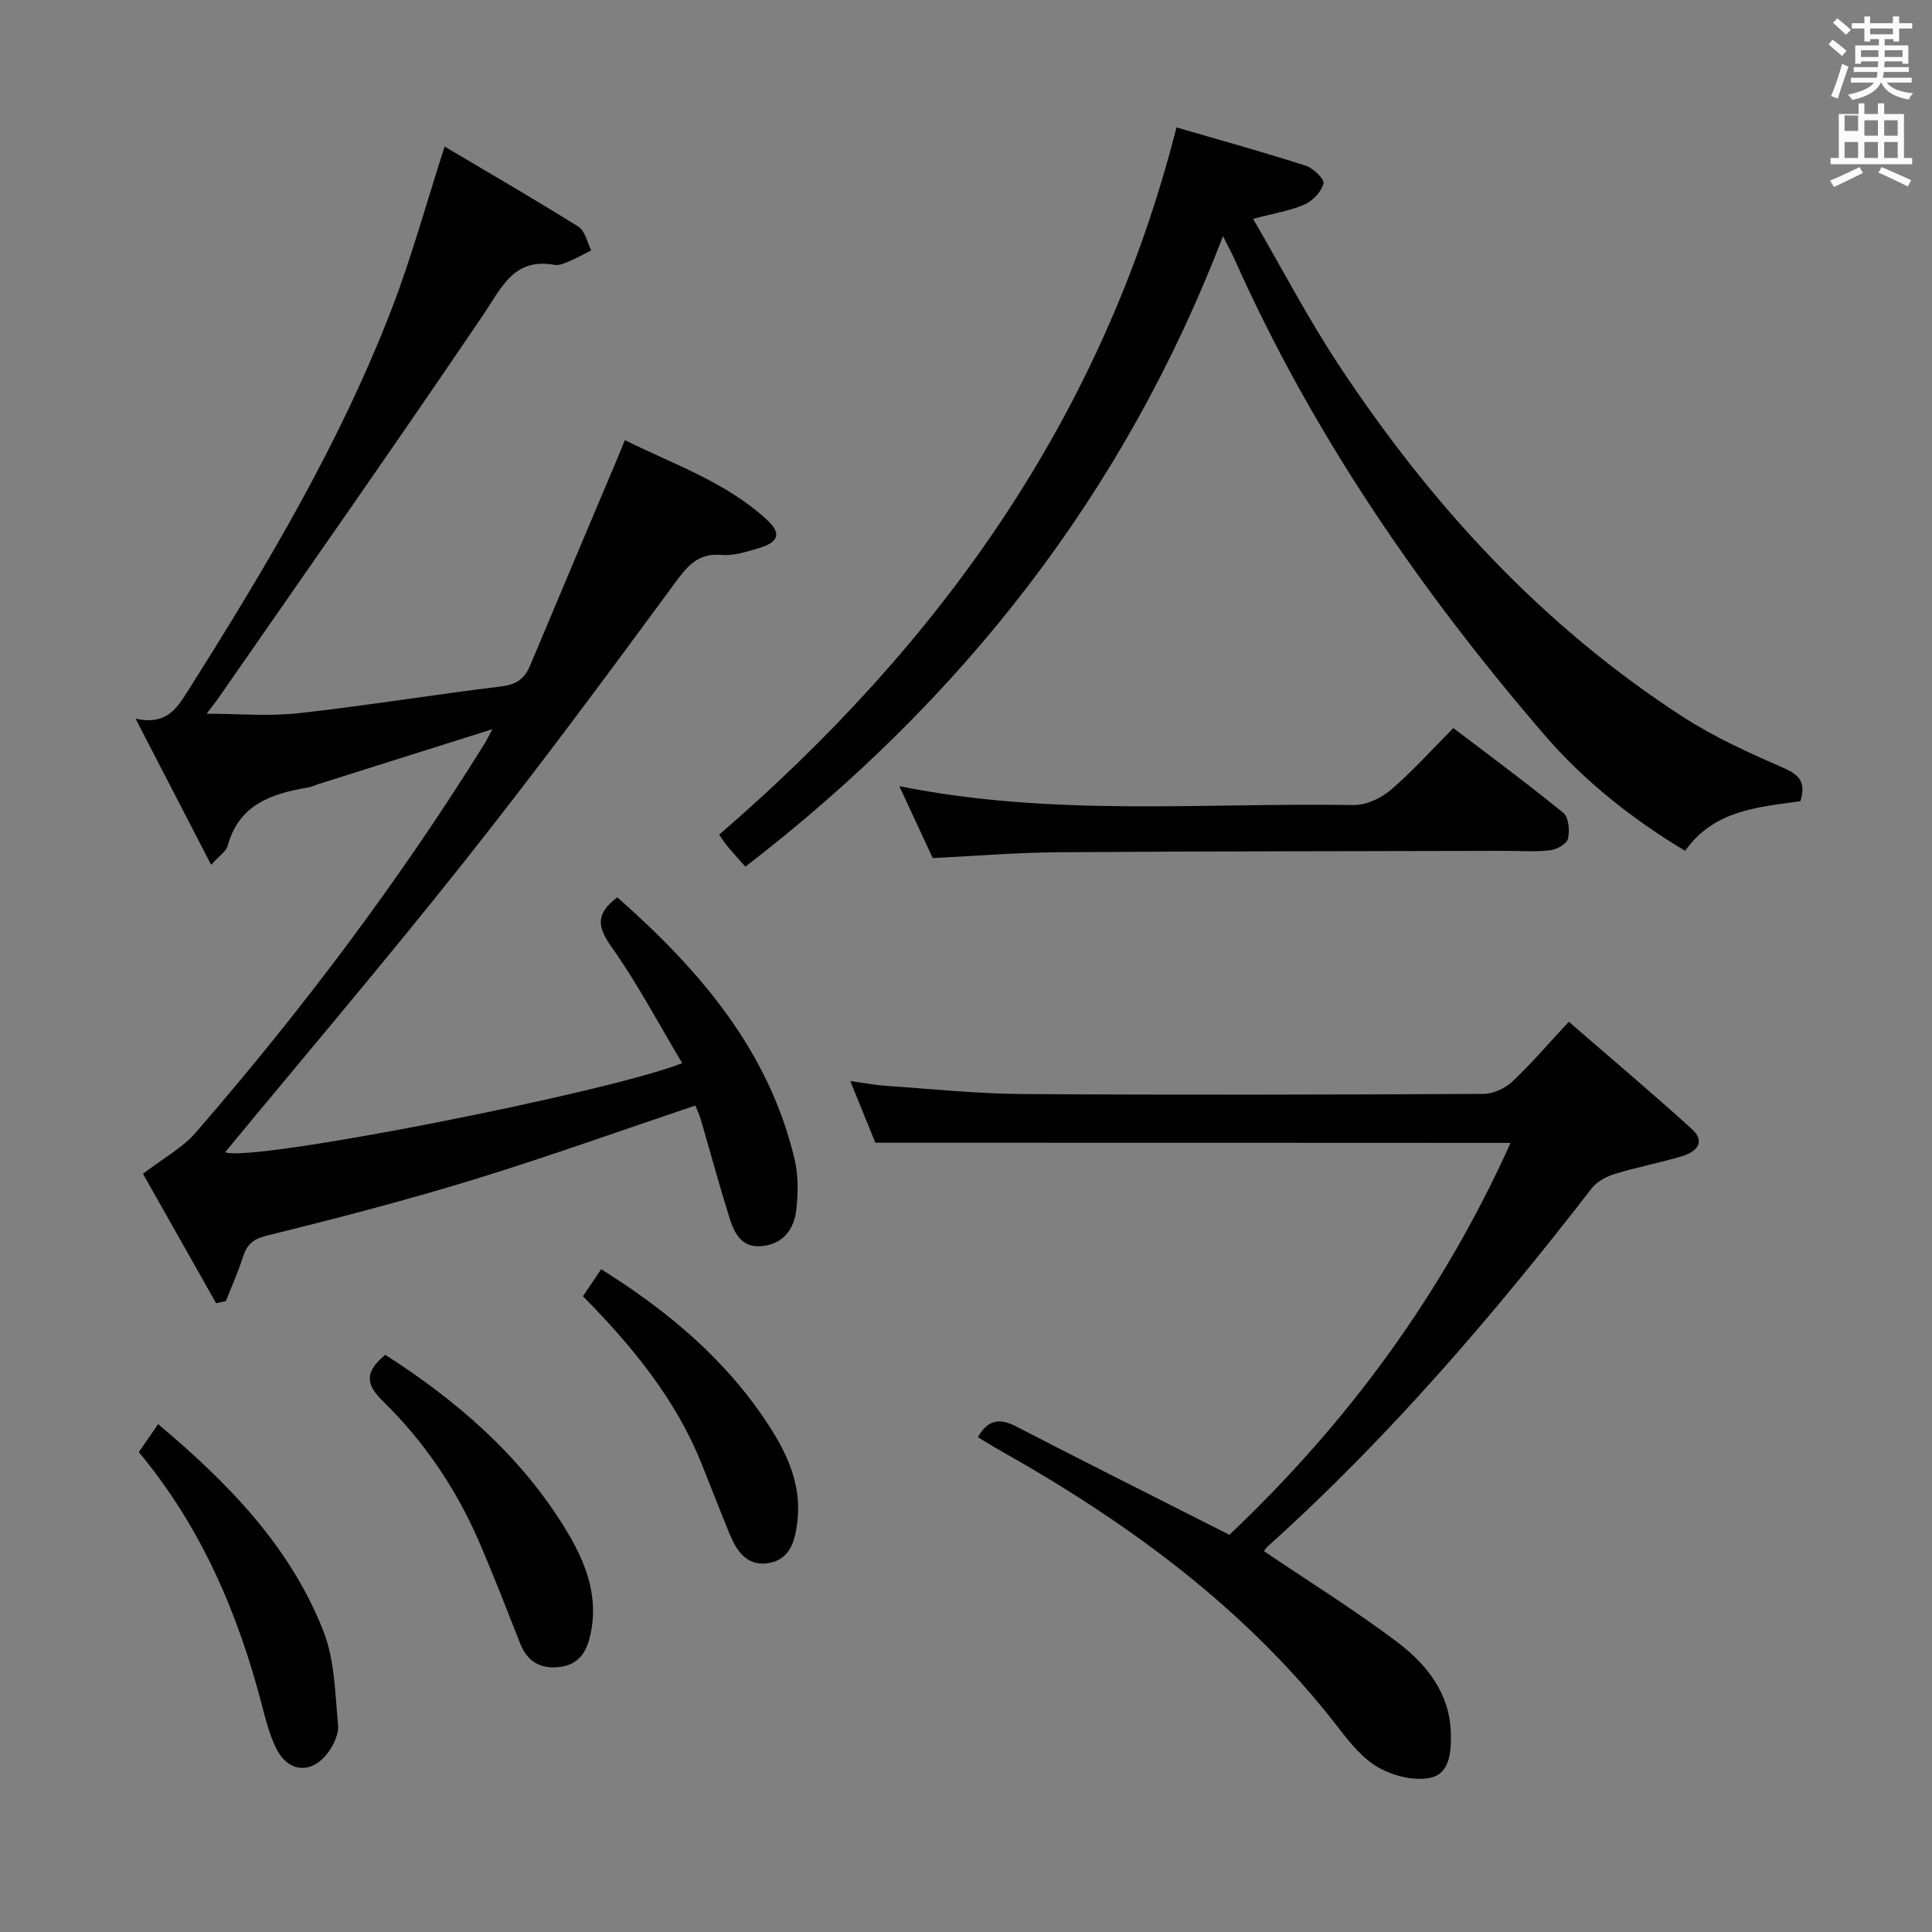 <svg enable-background="new 0 0 400 400" viewBox="0 0 400 400" xmlns="http://www.w3.org/2000/svg"><rect x="0" y="0" width="400" height="400" fill="#808080" stroke="none"/><path d="m378.6 9.2.8-1c.9.7 1.9 1.4 2.9 2.3l-.9 1.1c-1.1-.9-2-1.7-2.8-2.4zm.5 10.7c.9-2.1 1.6-4.3 2.3-6.7.4.2.8.4 1.3.6-.7 2.1-1.5 4.3-2.2 6.6zm.4-15.2.9-.9c1 .8 2 1.6 2.8 2.4l-1 1c-1-.9-1.9-1.8-2.7-2.5zm12.5-1.3h1.2v1.4h2.7v1.1h-2.7v2.7h-1.2v-.5h-1.8v1.3h4.9v3.8h-1.2v-.5h-3.7c0 .4-.1.9-.1 1.2h5.1v1h-5.2c0 .5-.1.9-.2 1.2h6v1h-5.2c1.1 1.3 2.9 2 5.5 2.2-.4.4-.7.8-.9 1.3-2.9-.5-4.8-1.6-5.7-3.5h-.1c-.8 1.7-2.7 2.9-5.9 3.6-.2-.4-.6-.8-.9-1.1 2.8-.6 4.6-1.4 5.4-2.5h-4.8v-1h5.3c.1-.3.2-.7.2-1.2h-4.9v-1h5c0-.4 0-.8.1-1.2h-3.6v.5h-1.2v-3.8h4.9v-1.3h-1.8v.5h-1.2v-2.7h-2.6v-1.1h2.6v-1.4h1.2v1.4h4.7v-1.4zm-6.7 8.4h3.6c0-.4 0-.9 0-1.4h-3.6zm1.9-4.7h4.7v-1.2h-4.7zm6.7 3.3h-3.7v1.4h3.7z" fill="#fafbfa"/><path d="m384.7 21.4h1.3v2.2h2.8v-2.2h1.3v2.2h4.1v9.1h1.7v1.3h-16.9v-1.3h1.7v-9.1h4.1v-2.2zm.3 13.2.7 1.2c-1.8.9-3.8 1.9-6 2.9-.2-.4-.5-.8-.8-1.3 2.4-1 4.4-2 6.1-2.8zm-3.1-7.5h2.8v-3.2h-2.8v4.2zm0 5.6h2.8v-3.3h-2.8zm4.1-4.6h2.8v-3.2h-2.8zm0 4.6h2.8v-3.3h-2.8zm3.6 1.9c2.1.9 4.1 1.8 6.1 2.7l-.7 1.3c-2.2-1.1-4.2-2-6.1-2.9zm3.3-9.7h-2.8v3.2h2.8zm-2.8 7.8h2.8v-3.3h-2.8z" fill="#fafbfa"/><g fill="#010000"><path d="m127.81 185.78c17.03 15.03 31.32 31.62 36.69 54.19.79 3.32.75 6.98.38 10.41-.45 4.11-2.71 7.24-7.26 7.62-4.29.36-5.68-2.94-6.68-6.15-2.08-6.65-3.89-13.38-5.85-20.07-.31-1.07-.82-2.09-1.13-2.89-15.51 5.21-30.64 10.65-45.99 15.36-14.11 4.32-28.41 8.04-42.73 11.57-2.96.73-4.14 1.91-4.97 4.5-.98 3.08-2.32 6.04-3.5 9.05-.67.15-1.34.3-2.02.45-5.3-9.38-10.6-18.75-15.15-26.8 4.14-3.18 8.16-5.34 10.94-8.55 21.93-25.3 42.05-51.99 59.75-80.45.48-.78.88-1.61 1.66-3.05-12.54 3.96-24.37 7.69-36.2 11.42-.63.2-1.24.52-1.88.63-7.58 1.28-14.41 3.5-16.74 12.12-.3 1.11-1.63 1.93-3.41 3.92-5.28-10.21-10.2-19.71-15.65-30.26 6.22 1.37 8.42-1.94 10.71-5.56 16.09-25.46 31.55-51.28 42.4-79.5 4.03-10.49 7-21.39 10.88-33.39 9.31 5.52 18.6 10.89 27.69 16.58 1.38.86 1.81 3.23 2.67 4.91-1.57.78-3.11 1.63-4.72 2.32-.91.39-1.99.84-2.89.68-8.43-1.53-10.9 4.64-14.7 10.25-17.98 26.57-36.42 52.82-54.71 79.18-.81 1.17-1.71 2.28-2.63 3.5 6.61 0 12.9.57 19.05-.11 14.02-1.55 27.95-3.84 41.95-5.54 3.09-.37 4.83-1.58 5.97-4.29 6.03-14.39 12.11-28.77 18.18-43.15.38-.91.74-1.82 1.45-3.55 10.19 5.04 20.89 8.67 29.35 16.42 3.11 2.85 2.56 4.68-1.49 5.89-2.53.75-5.24 1.67-7.78 1.45-4.92-.42-7.05 2.2-9.72 5.82-14.28 19.42-28.64 38.81-43.62 57.69-16.21 20.44-33.13 40.32-49.5 60.16 5.27 2.19 78.94-12.28 94.64-18.44-4.91-8.2-9.29-16.54-14.7-24.15-2.97-4.19-3.17-6.84 1.26-10.19z"/><path d="m253.21 48.9c-20.55 53.5-54.11 96.06-98.89 130.54-1.6-1.82-2.72-3.02-3.75-4.28-.71-.87-1.31-1.83-1.68-2.35 45.85-39.54 79.48-86.55 94.69-146.43 9.03 2.63 17.95 5.1 26.75 7.92 1.56.5 3.92 2.8 3.69 3.69-.44 1.71-2.22 3.59-3.91 4.34-2.97 1.31-6.3 1.82-10.67 2.98 6.02 10.35 11.37 20.62 17.72 30.23 19.07 28.9 42.13 54.06 71.4 72.96 6.52 4.21 13.73 7.44 20.87 10.57 3.28 1.44 4.47 3.07 3.32 6.81-8.61 1.23-17.84 1.76-23.87 10.28-11.06-6.66-20.92-14.48-29.17-24.07-25.72-29.89-47.9-62.11-64.04-98.26-.66-1.5-1.46-2.94-2.46-4.93z"/><path d="m181.23 236.59c-1.51-3.73-3.18-7.84-5.18-12.77 2.88.4 5.06.83 7.26.98 9.45.64 18.9 1.65 28.36 1.71 31.83.21 63.66.13 95.49-.03 2.02-.01 4.46-1.15 5.96-2.56 3.87-3.63 7.33-7.71 11.68-12.38 8.51 7.38 17.08 14.61 25.4 22.13 3.07 2.77 1.03 4.82-1.99 5.72-4.61 1.37-9.35 2.27-13.94 3.68-1.74.53-3.67 1.59-4.75 2.99-20.41 26.38-42.06 51.62-66.91 73.98-.36.32-.63.73-.94 1.1 9.24 6.24 18.66 12.11 27.49 18.74 6.18 4.64 11.06 10.67 11.23 19.09.07 3.75-.19 8.29-4.35 9.12-3.31.66-7.54-.41-10.58-2.11-3.21-1.79-5.83-4.98-8.14-7.99-18.94-24.62-43.36-42.54-70.13-57.61-1.59-.89-3.13-1.87-4.72-2.82 1.91-3.44 4.29-4.1 7.81-2.28 12.84 6.65 25.77 13.12 38.67 19.66 1.78.9 3.56 1.8 5.59 2.82 24.55-23.25 44.13-49.89 58.21-81.14-44.36-.03-87.74-.03-131.52-.03z"/><path d="m186.2 162.77c31.86 6.4 63.01 3.39 94.02 3.91 2.59.04 5.7-1.4 7.73-3.14 4.52-3.86 8.51-8.34 12.95-12.81 7.86 5.99 15.48 11.6 22.79 17.59 1.11.91 1.33 3.68.94 5.34-.25 1.06-2.33 2.23-3.7 2.38-3.12.36-6.32.12-9.48.12-30.8.08-61.61.07-92.41.29-8.45.06-16.89.76-25.93 1.2-2.03-4.36-4.24-9.12-6.91-14.88z"/><path d="m79.77 280.5c14.86 9.53 27.86 20.76 37.13 35.78 4.25 6.88 7.27 14.21 5.23 22.62-.8 3.32-2.49 5.77-6.19 6.22-4 .49-6.73-1.04-8.24-4.85-2.8-7.09-5.54-14.21-8.57-21.2-4.75-10.94-11.38-20.71-19.9-29.02-3.69-3.58-3.59-6.15.54-9.55z"/><path d="m28.74 300.64c1.41-2.04 2.53-3.67 4-5.79 14.44 12.15 27.32 25.26 34.22 42.87 2.34 5.96 2.41 12.88 3.03 19.4.18 1.9-.95 4.27-2.19 5.88-3.41 4.44-8.25 3.92-10.67-1.13-1.28-2.66-2.07-5.59-2.81-8.47-4.96-19.18-12.54-37.08-25.58-52.76z"/><path d="m120.69 268.37c1.32-1.95 2.5-3.7 3.78-5.59 13.97 8.74 26.08 18.93 34.89 32.63 3.84 5.97 6.61 12.28 5.72 19.66-.48 4-1.49 7.87-6.09 8.57-4.35.66-6.5-2.54-7.96-6.11-1.94-4.75-3.8-9.54-5.71-14.31-5.38-13.53-14.43-24.5-24.63-34.85z"/></g></svg>